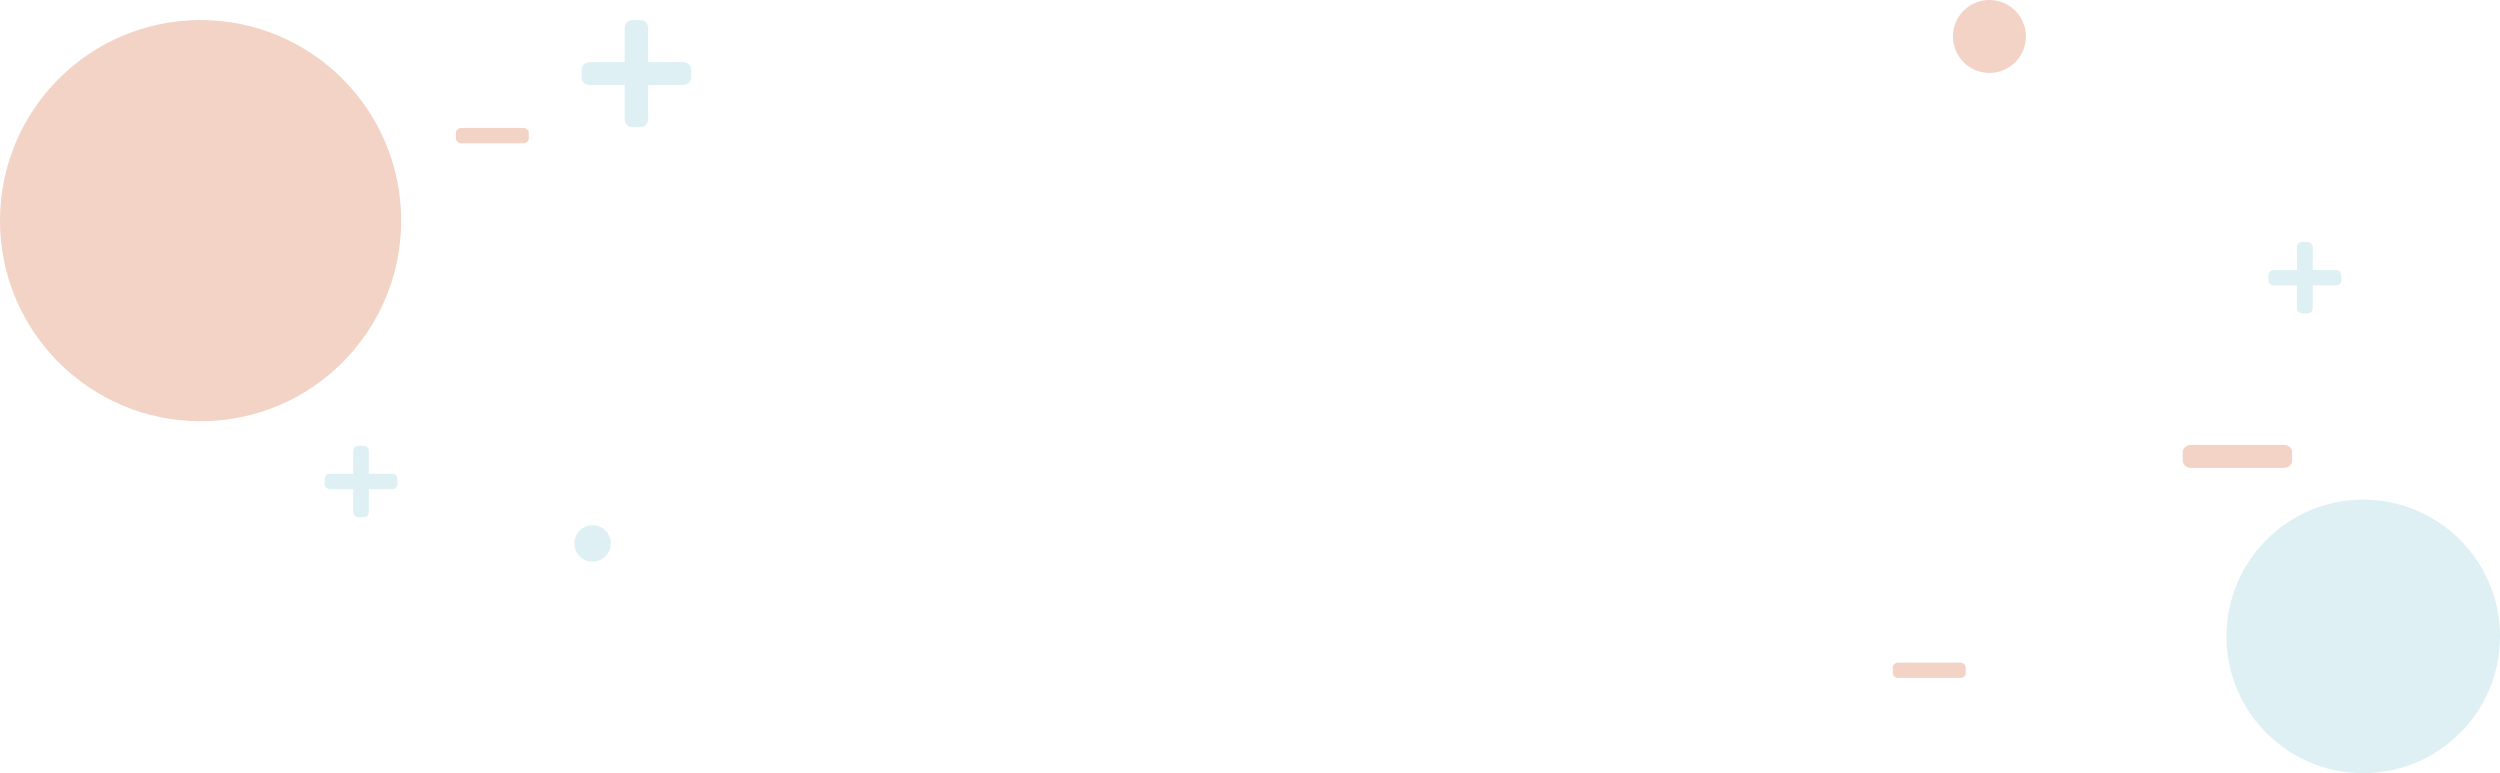 <svg width="1371" height="424" viewBox="0 0 1371 424" fill="none" xmlns="http://www.w3.org/2000/svg">
<circle opacity="0.4" cx="110" cy="121" r="110" fill="#DE9271"/>
<circle opacity="0.4" cx="1091" cy="20" r="20" fill="#DE9271"/>
<circle opacity="0.4" cx="325" cy="298" r="10" fill="#ACD9E3"/>
<circle opacity="0.4" cx="1296" cy="349" r="75" fill="#ACD9E3"/>
<path opacity="0.4" d="M1281.14 148.09H1268.29V135.507C1268.29 133.963 1267.01 132.711 1265.43 132.711H1262.57C1260.99 132.711 1259.71 133.963 1259.71 135.507V148.09H1246.86C1245.28 148.09 1244 149.342 1244 150.886V153.682C1244 155.226 1245.28 156.479 1246.86 156.479H1259.71V169.061C1259.71 170.605 1260.99 171.858 1262.57 171.858H1265.43C1267.01 171.858 1268.29 170.605 1268.29 169.061V156.479H1281.14C1282.72 156.479 1284 155.226 1284 153.682V150.886C1284 149.342 1282.72 148.09 1281.14 148.09Z" fill="#ACD9E3"/>
<path opacity="0.4" d="M1075.14 363.396H1040.86C1039.28 363.396 1038 364.649 1038 366.193V368.989C1038 370.533 1039.28 371.785 1040.86 371.785H1075.14C1076.72 371.785 1078 370.533 1078 368.989V366.193C1078 364.649 1076.72 363.396 1075.14 363.396Z" fill="#DE9271"/>
<path opacity="0.4" d="M215.143 259.845H202.286V247.262C202.286 245.718 201.006 244.466 199.429 244.466H196.571C194.994 244.466 193.714 245.718 193.714 247.262V259.845H180.857C179.279 259.845 178 261.097 178 262.641V265.437C178 266.981 179.279 268.233 180.857 268.233H193.714V280.816C193.714 282.36 194.994 283.612 196.571 283.612H199.429C201.006 283.612 202.286 282.36 202.286 280.816V268.233H215.143C216.721 268.233 218 266.981 218 265.437V262.641C218 261.097 216.721 259.845 215.143 259.845Z" fill="#ACD9E3"/>
<path opacity="0.4" d="M374.714 34.069H355.429V15.194C355.429 12.878 353.509 11 351.143 11H346.857C344.491 11 342.571 12.878 342.571 15.194V34.069H323.286C320.919 34.069 319 35.947 319 38.263V42.457C319 44.773 320.919 46.651 323.286 46.651H342.571V65.526C342.571 67.842 344.491 69.72 346.857 69.72H351.143C353.509 69.72 355.429 67.842 355.429 65.526V46.651H374.714C377.081 46.651 379 44.773 379 42.457V38.263C379 35.947 377.081 34.069 374.714 34.069Z" fill="#ACD9E3"/>
<path opacity="0.4" d="M287.143 70.17H252.857C251.279 70.17 250 71.422 250 72.966V75.762C250 77.306 251.279 78.558 252.857 78.558H287.143C288.721 78.558 290 77.306 290 75.762V72.966C290 71.422 288.721 70.17 287.143 70.17Z" fill="#DE9271"/>
<path opacity="0.4" d="M1252.71 244H1201.29C1198.92 244 1197 245.878 1197 248.194V252.389C1197 254.705 1198.92 256.583 1201.29 256.583H1252.71C1255.08 256.583 1257 254.705 1257 252.389V248.194C1257 245.878 1255.08 244 1252.71 244Z" fill="#DE9271"/>
</svg>
